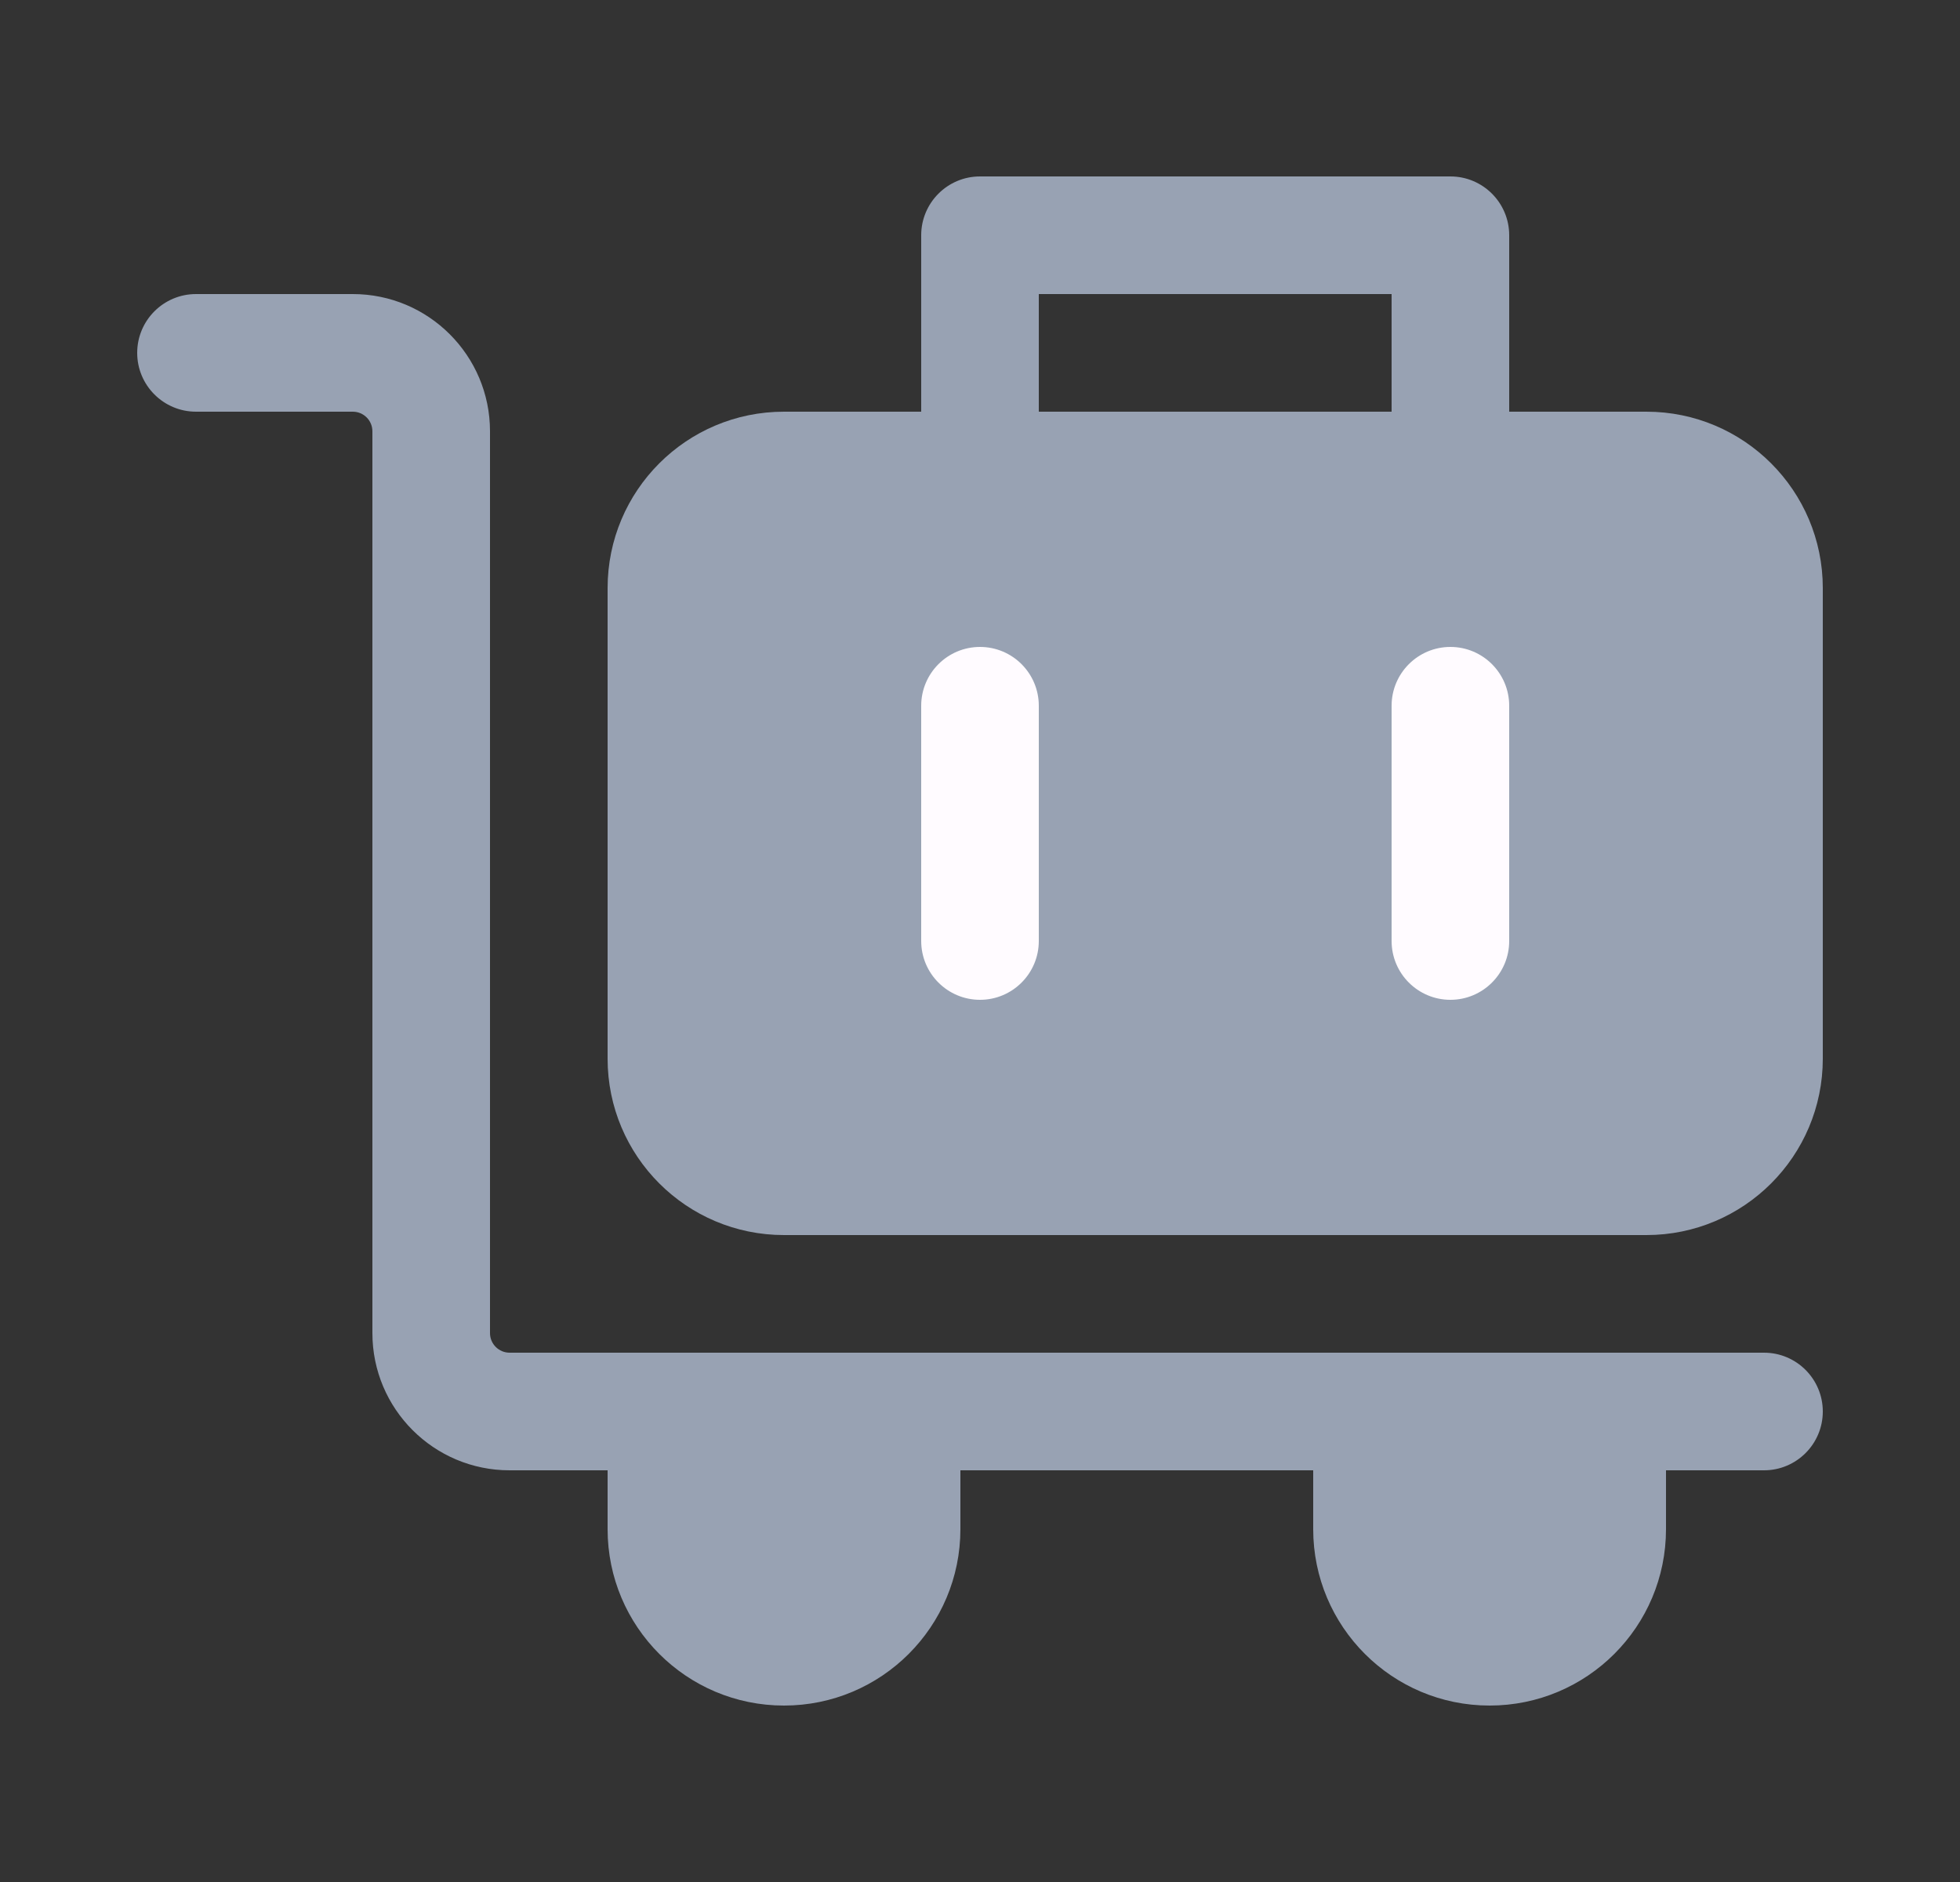 <svg width="25" height="24" viewBox="0 0 25 24" fill="none" xmlns="http://www.w3.org/2000/svg">
<rect x="0" y="0" width="25" height="24" fill="#333333" stroke="none"/>
<path d="M21 6H10C9.172 6 8.5 6.672 8.5 7.5V13.5C8.5 14.328 9.172 15 10 15H21C21.828 15 22.5 14.328 22.5 13.5V7.5C22.5 6.672 21.828 6 21 6Z" fill="#98A2B3"/>
<path fill-rule="evenodd" clip-rule="evenodd" d="M10 6.75C9.586 6.75 9.25 7.086 9.25 7.5V13.5C9.25 13.914 9.586 14.25 10 14.25H21C21.414 14.25 21.75 13.914 21.75 13.5V7.5C21.75 7.086 21.414 6.75 21 6.75H10ZM7.75 7.5C7.75 6.257 8.757 5.25 10 5.25H21C22.243 5.25 23.25 6.257 23.25 7.5V13.5C23.25 14.743 22.243 15.75 21 15.75H10C8.757 15.75 7.75 14.743 7.75 13.5V7.5Z" fill="#98A2B3"/>
<path fill-rule="evenodd" clip-rule="evenodd" d="M12.5 8.25C12.914 8.25 13.25 8.586 13.25 9V12C13.25 12.414 12.914 12.75 12.5 12.75C12.086 12.75 11.75 12.414 11.75 12V9C11.75 8.586 12.086 8.25 12.5 8.25Z" fill="#FFFBFF"/>
<path fill-rule="evenodd" clip-rule="evenodd" d="M18.5 8.25C18.914 8.25 19.25 8.586 19.25 9V12C19.25 12.414 18.914 12.75 18.5 12.75C18.086 12.75 17.75 12.414 17.75 12V9C17.75 8.586 18.086 8.25 18.5 8.25Z" fill="#FFFBFF"/>
<path fill-rule="evenodd" clip-rule="evenodd" d="M11.75 3C11.75 2.586 12.086 2.25 12.5 2.25H18.5C18.914 2.25 19.25 2.586 19.25 3V6C19.25 6.414 18.914 6.75 18.5 6.75C18.086 6.75 17.75 6.414 17.75 6V3.75H13.25V6C13.25 6.414 12.914 6.75 12.5 6.75C12.086 6.75 11.75 6.414 11.75 6V3Z" fill="#98A2B3"/>
<path fill-rule="evenodd" clip-rule="evenodd" d="M1.75 4.5C1.75 4.086 2.086 3.75 2.5 3.75H4.5C5.466 3.75 6.25 4.534 6.25 5.5V17C6.25 17.138 6.362 17.25 6.5 17.25H22.5C22.914 17.25 23.25 17.586 23.25 18C23.25 18.414 22.914 18.75 22.5 18.75H6.5C5.533 18.75 4.75 17.966 4.75 17V5.5C4.75 5.362 4.638 5.25 4.5 5.25H2.5C2.086 5.25 1.75 4.914 1.75 4.5Z" fill="#98A2B3"/>
<path d="M10 21C9.172 21 8.5 20.328 8.5 19.5V18H11.5V19.5C11.5 20.328 10.829 21 10 21Z" fill="#98A2B3"/>
<path fill-rule="evenodd" clip-rule="evenodd" d="M7.75 18C7.75 17.586 8.086 17.25 8.5 17.25H11.5C11.914 17.25 12.25 17.586 12.25 18V19.5C12.25 20.743 11.243 21.75 10 21.75C8.757 21.75 7.75 20.743 7.75 19.5V18ZM9.25 18.75V19.5C9.25 19.914 9.586 20.25 10 20.25C10.414 20.25 10.75 19.914 10.75 19.5V18.75H9.25Z" fill="#98A2B3"/>
<path d="M19 21C18.172 21 17.5 20.328 17.5 19.5V18H20.5V19.5C20.5 20.328 19.828 21 19 21Z" fill="#98A2B3"/>
<path fill-rule="evenodd" clip-rule="evenodd" d="M16.75 18C16.75 17.586 17.086 17.25 17.5 17.25H20.5C20.914 17.25 21.25 17.586 21.25 18V19.5C21.25 20.743 20.243 21.75 19 21.75C17.757 21.75 16.75 20.743 16.75 19.5V18ZM18.25 18.75V19.5C18.25 19.914 18.586 20.25 19 20.25C19.414 20.25 19.75 19.914 19.75 19.5V18.75H18.25Z" fill="#98A2B3"/>
</svg>
